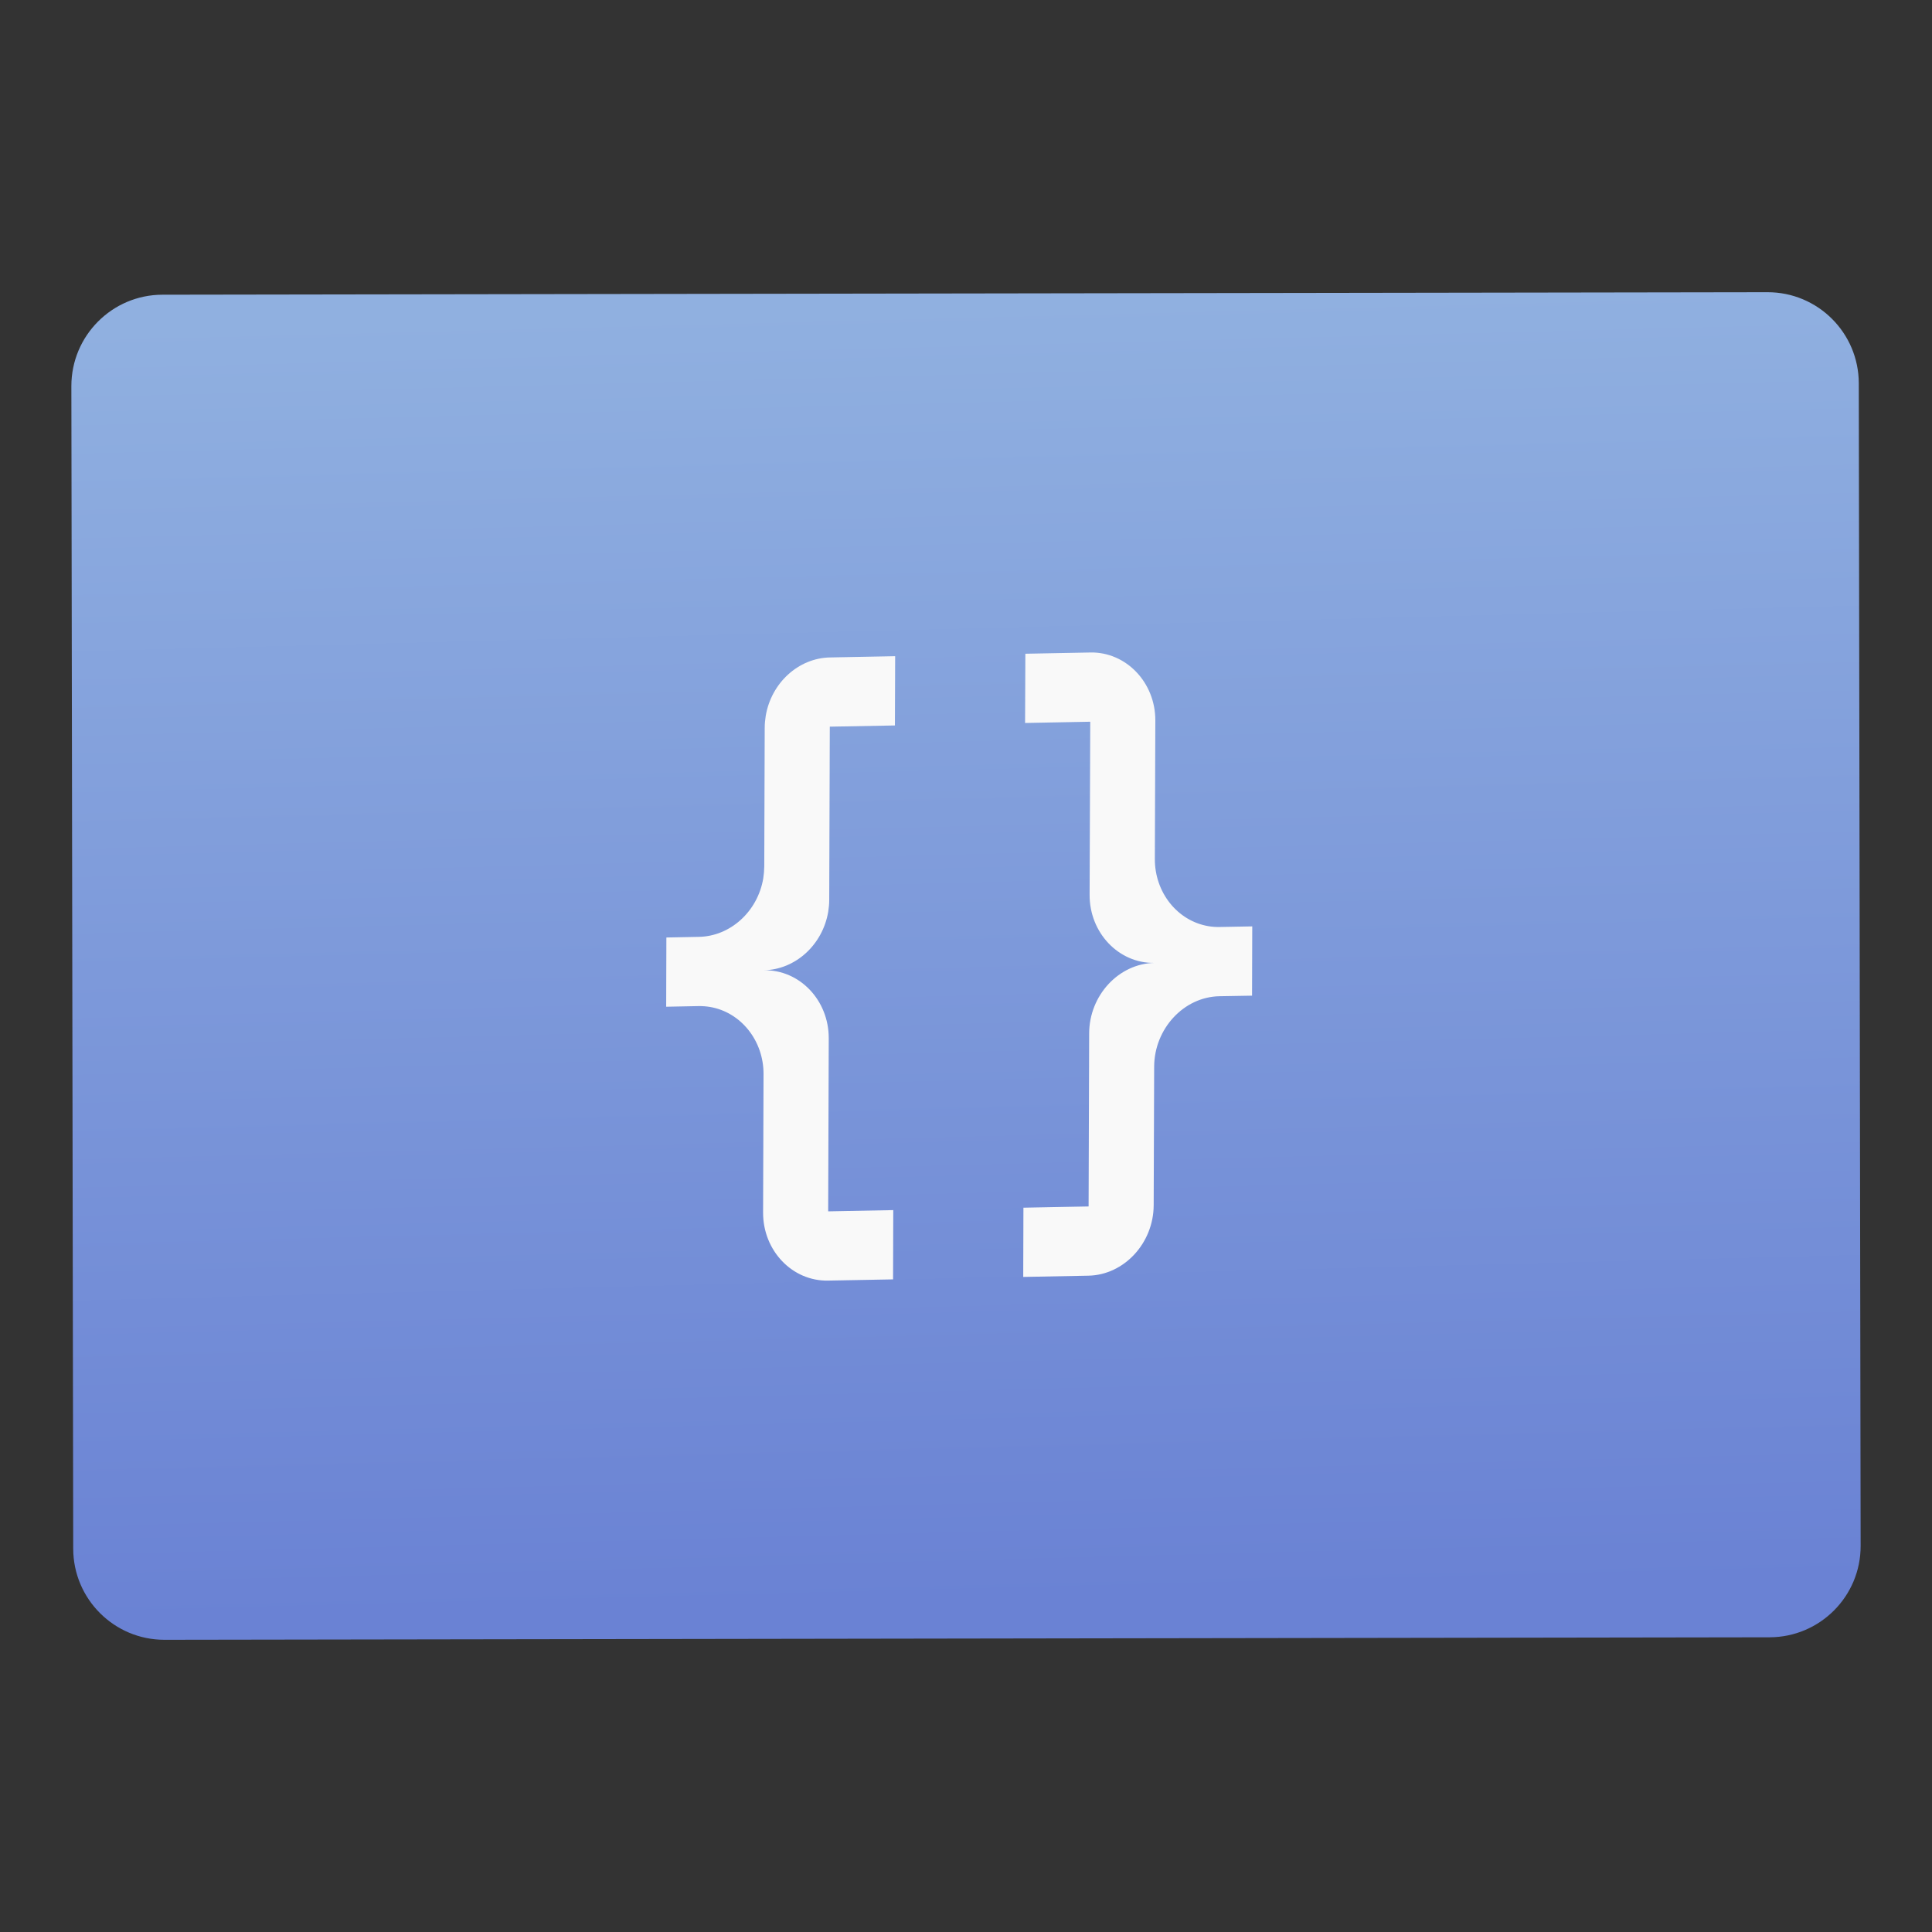 <svg style="clip-rule:evenodd;fill-rule:evenodd;stroke-linejoin:round;stroke-miterlimit:2" version="1.1" viewBox="0 0 48 48" xmlns="http://www.w3.org/2000/svg">
 <rect x="0" y="0" width="48" height="48" fill="#333333" stroke="none"/>
 <path d="m46.181 9.523c-2e-3 -1.252-1.018-2.265-2.268-2.263l-39.877 0.062c-1.25 2e-3 -2.263 1.018-2.263 2.27l0.046 28.885c2e-3 1.25 1.018 2.265 2.268 2.263l39.877-0.062c1.25-2e-3 2.265-1.018 2.263-2.27l-0.046-28.885z" style="fill:url(#_Linear1)"/>
 <path d="m20.622 16.334c-0.783 0.014-1.46 0.631-1.598 1.453-0.016 0.099-0.025 0.198-0.025 0.298l-0.011 3.44c-1e-3 0.1-0.01 0.199-0.025 0.298-0.138 0.821-0.816 1.438-1.598 1.453l-0.809 0.016-5e-3 1.72 0.808-0.016c0.093-1e-3 0.187 6e-3 0.279 0.021 0.769 0.129 1.335 0.838 1.332 1.669l-0.011 3.441c-3e-3 0.944 0.724 1.706 1.612 1.689l1.617-0.03 5e-3 -1.721-1.617 0.031 0.014-4.3c3e-3 -0.945-0.724-1.707-1.612-1.69 0.783-0.015 1.461-0.632 1.599-1.454 0.016-0.098 0.025-0.197 0.025-0.297l0.014-4.301 1.618-0.03 6e-3 -1.721m4.852-0.092c0.887-0.016 1.615 0.746 1.612 1.689l-0.012 3.441c-3e-3 0.833 0.562 1.54 1.332 1.67 0.092 0.016 0.186 0.022 0.279 0.02l0.809-0.015-5e-3 1.721-0.81 0.014c-0.887 0.017-1.619 0.808-1.622 1.751l-0.012 3.441c-3e-3 0.943-0.736 1.735-1.624 1.751l-1.617 0.031 5e-3 -1.72 1.619-0.031 0.014-4.302c3e-3 -0.943 0.735-1.733 1.623-1.749-0.888 0.016-1.615-0.747-1.612-1.69l0.016-4.302-1.619 0.031 7e-3 -1.72 1.617-0.031z" style="fill-rule:nonzero;fill:#f9f9f9"/>
 <defs>
  <linearGradient id="_Linear1" x2="1" gradientTransform="matrix(-.54 -32.568 32.568 -.54 909.773 25.284)" gradientUnits="userSpaceOnUse">
   <stop style="stop-color:#6a82d4" offset="0"/>
   <stop style="stop-color:#90b0e0" offset="1"/>
  </linearGradient>
 </defs>
</svg>
